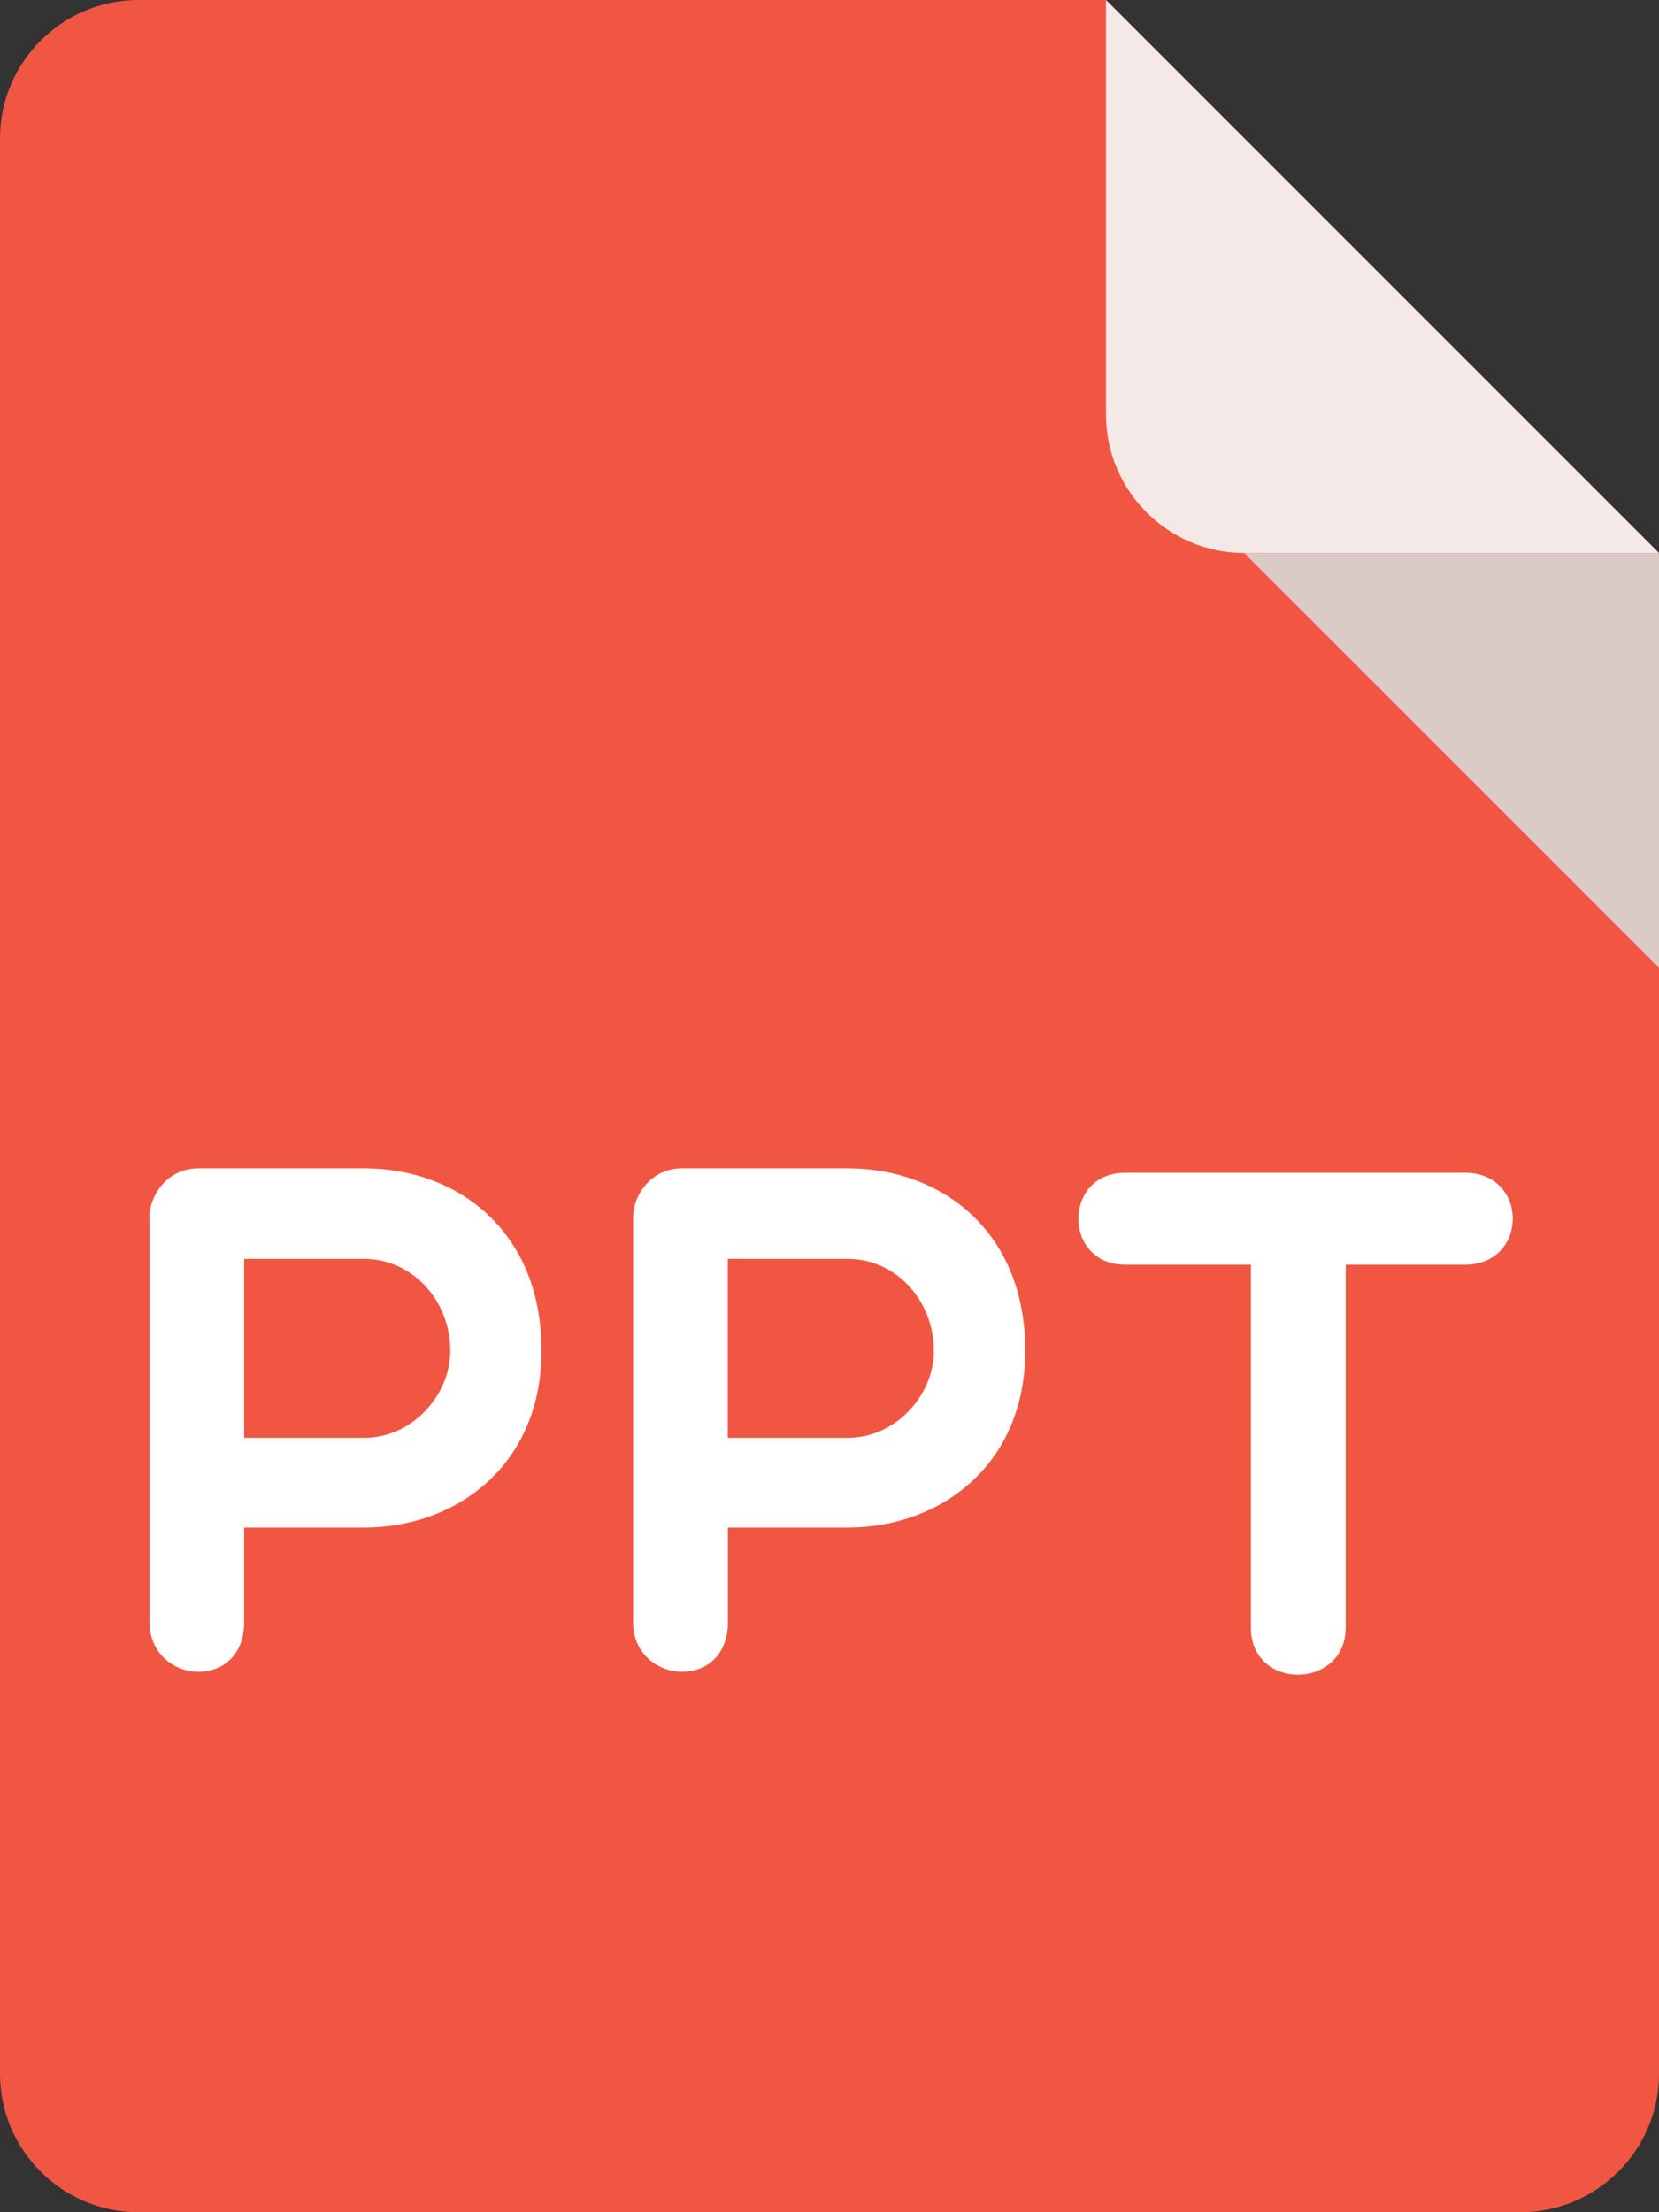 <?xml version="1.0" encoding="UTF-8"?>
<svg width="12px" height="16px" viewBox="0 0 12 16" version="1.1" xmlns="http://www.w3.org/2000/svg" xmlns:xlink="http://www.w3.org/1999/xlink">
    <rect x="0" y="0" width="12" height="16" fill="#333333" stroke="none"/>
    <!-- Generator: Sketch 55.2 (78181) - https://sketchapp.com -->
    <title>ppt</title>
    <desc>Created with Sketch.</desc>
    <g id="sprint-view" stroke="none" stroke-width="1" fill="none" fill-rule="evenodd">
        <g id="ppt" fill-rule="nonzero">
            <path d="M1,0 C0.45,0 0,0.45 0,1 L0,15 C0,15.55 0.45,16 1,16 L11,16 C11.55,16 12,15.55 12,15 L12,4 L8,0 L1,0 Z" id="Path" fill="#F15642"></path>
            <path d="M9,4 L12,4 L8,0 L8,3 C8,3.55 8.45,4 9,4 Z" id="Path" fill="#F5E9E7"></path>
            <polygon id="Path" fill="#DACBC8" points="12 7 9 4 12 4"></polygon>
            <path d="M1.081,8.809 C1.081,8.638 1.216,8.45 1.434,8.45 L2.634,8.45 C3.309,8.45 3.917,8.903 3.917,9.769 C3.917,10.59 3.309,11.048 2.634,11.048 L1.766,11.048 L1.766,11.734 C1.766,11.962 1.621,12.091 1.434,12.091 C1.263,12.091 1.082,11.962 1.082,11.734 L1.082,8.809 L1.081,8.809 Z M1.766,9.105 L1.766,10.399 L2.634,10.399 C2.982,10.399 3.257,10.091 3.257,9.769 C3.257,9.406 2.982,9.105 2.634,9.105 L1.766,9.105 Z M4.579,8.809 C4.579,8.638 4.714,8.45 4.932,8.45 L6.132,8.45 C6.808,8.45 7.416,8.903 7.416,9.769 C7.416,10.59 6.808,11.048 6.132,11.048 L5.265,11.048 L5.265,11.734 C5.265,11.962 5.12,12.091 4.932,12.091 C4.761,12.091 4.579,11.962 4.579,11.734 L4.579,8.809 Z M5.264,9.105 L5.264,10.399 L6.132,10.399 C6.48,10.399 6.755,10.091 6.755,9.769 C6.755,9.406 6.48,9.105 6.132,9.105 L5.264,9.105 Z M9.048,9.147 L8.139,9.147 C7.687,9.147 7.687,8.482 8.139,8.482 L10.596,8.482 C11.058,8.482 11.058,9.147 10.596,9.147 L9.734,9.147 L9.734,11.77 C9.734,12.221 9.048,12.232 9.048,11.77 L9.048,9.147 Z" id="Combined-Shape" fill="#FFFFFF"></path>
        </g>
    </g>
</svg>